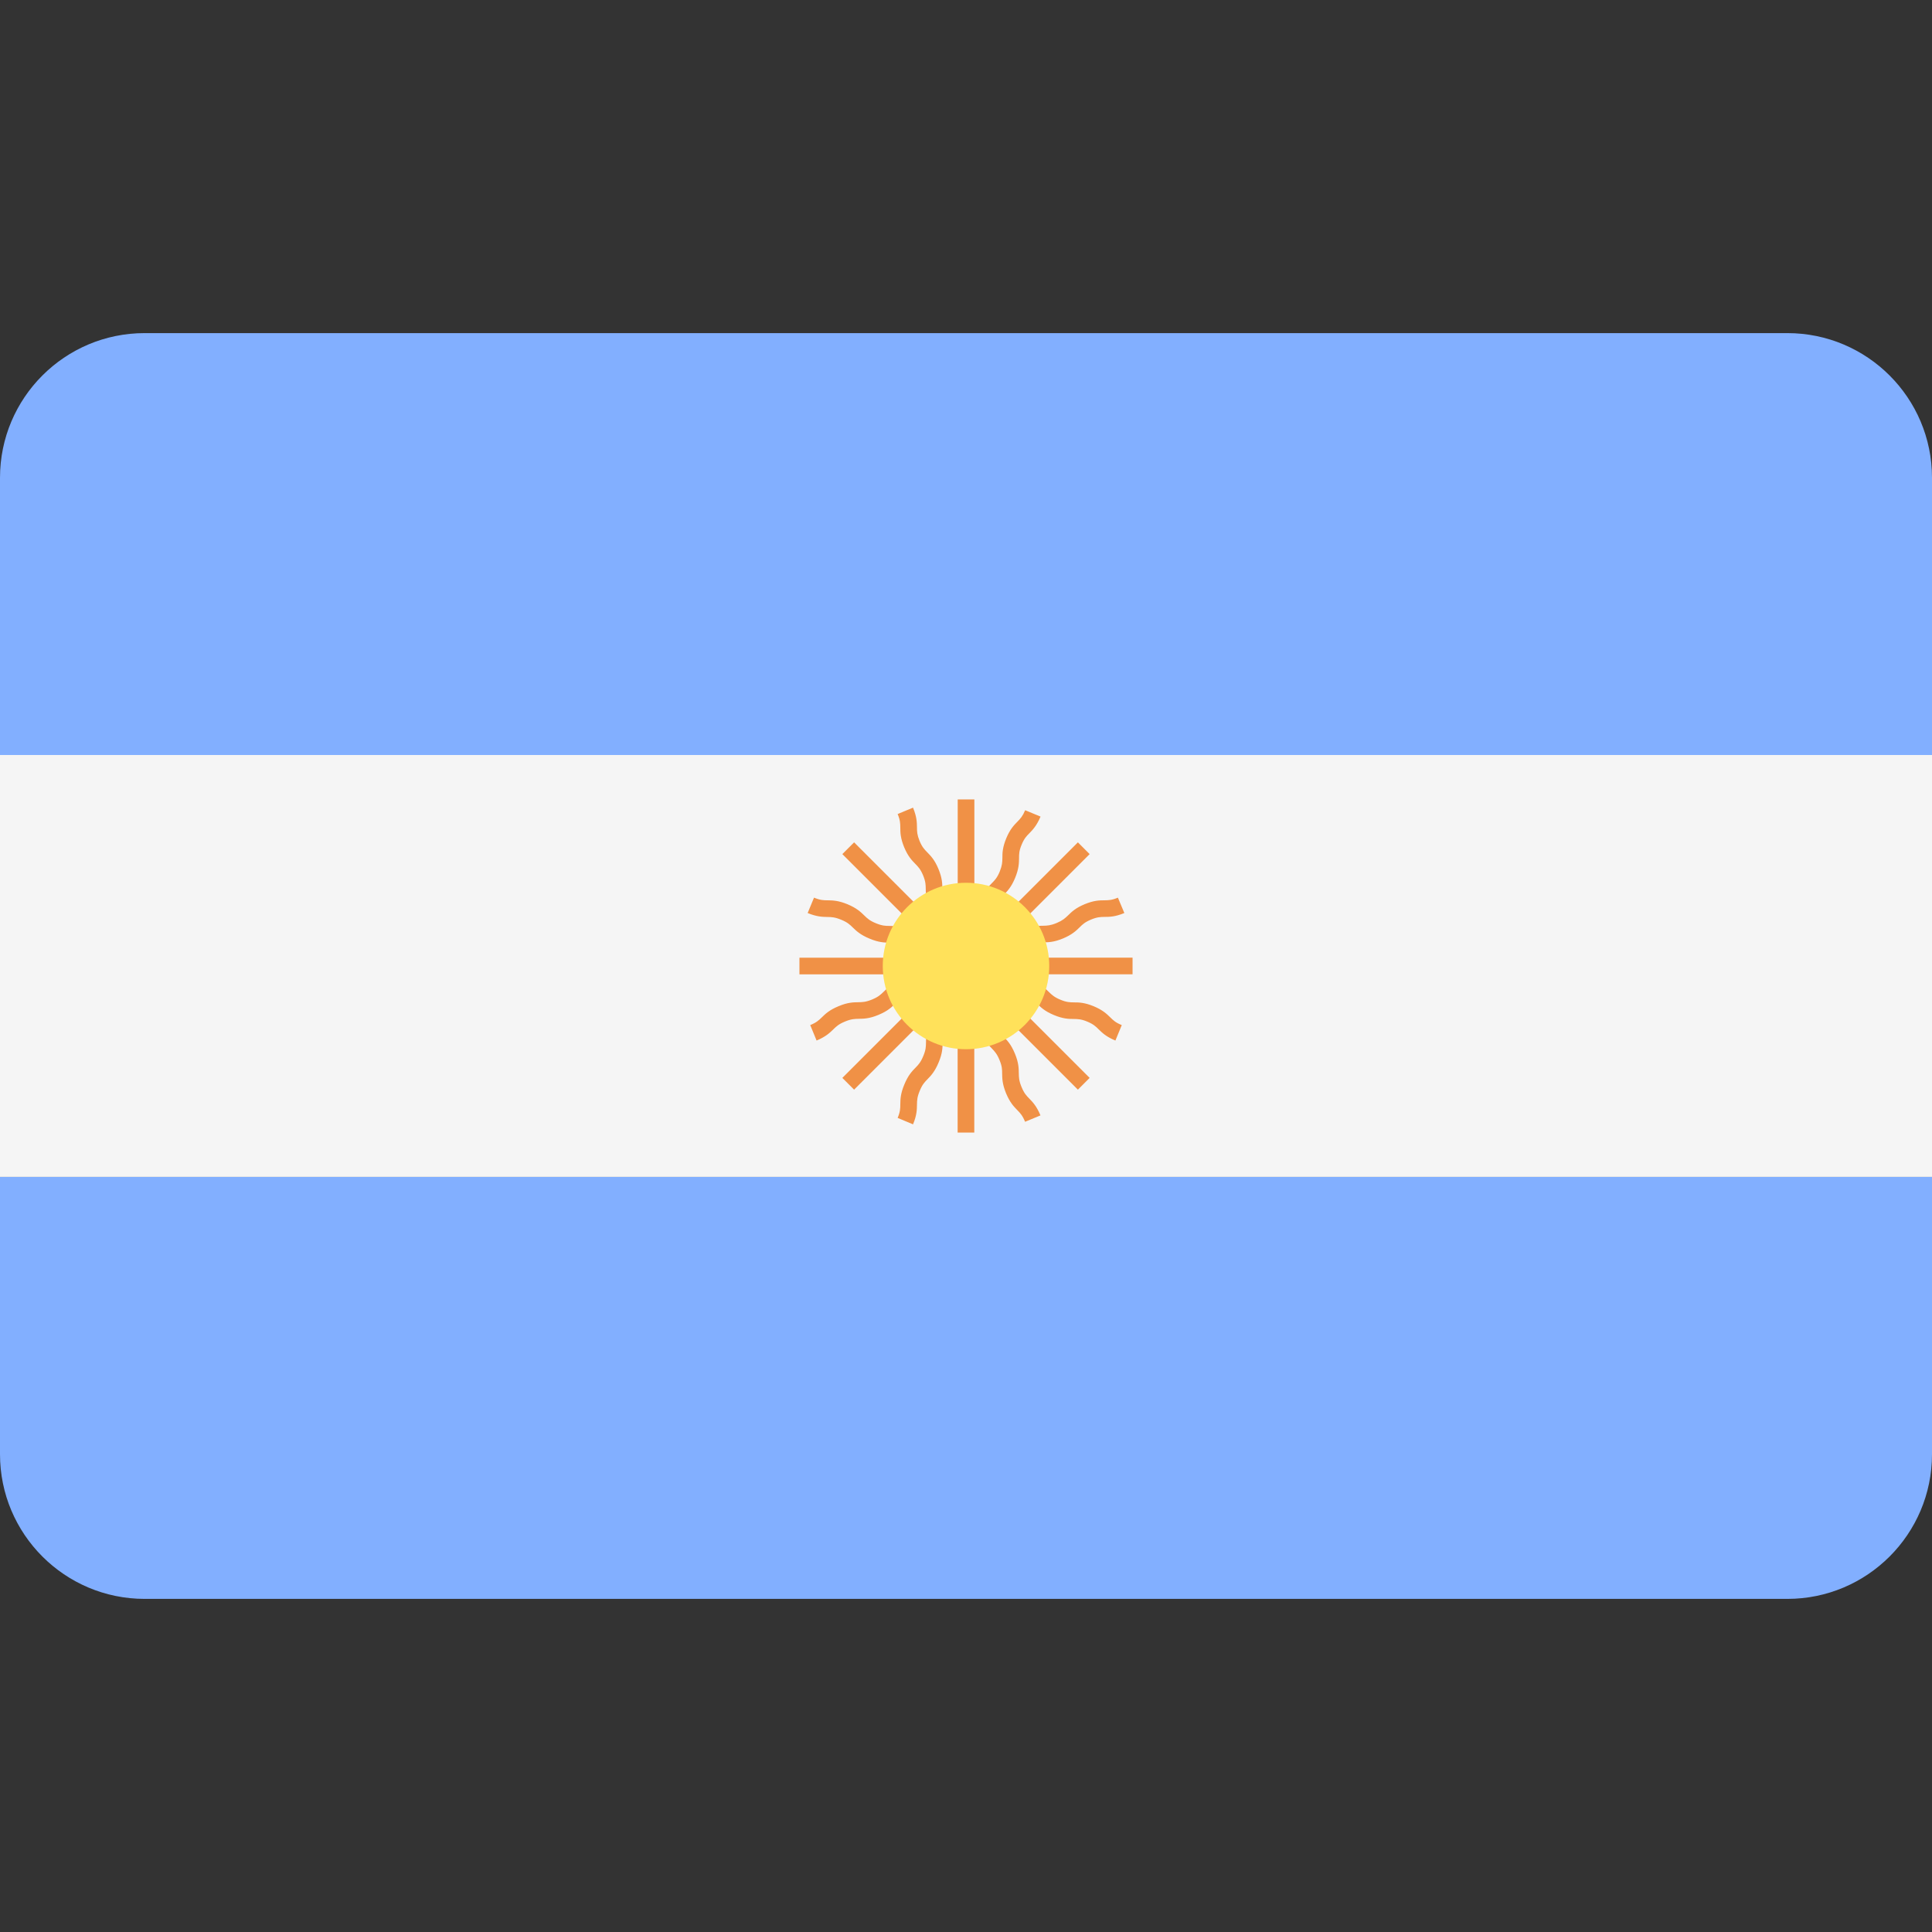 <svg xmlns="http://www.w3.org/2000/svg" width="24" height="24" viewBox="0 0 24 24" fill="none"><rect x="0" y="0" width="24" height="24" fill="#333333" stroke="none"/><rect width="24" height="24" fill="none"/>
<path d="M22.203 4.138H1.797C0.805 4.138 0 4.943 0 5.935V9.379H24V5.935C24 4.943 23.195 4.138 22.203 4.138Z" fill="#82AFFF"/>
<path d="M0 18.065C0 19.057 0.805 19.862 1.797 19.862H22.203C23.195 19.862 24 19.057 24 18.065V14.621H0V18.065Z" fill="#82AFFF"/>
<path d="M24 9.379H0V14.62H24V9.379Z" fill="#F5F5F5"/>
<path d="M14.069 11.896H12.579C12.607 11.875 12.629 11.855 12.649 11.835C12.685 11.8 12.714 11.771 12.791 11.74C12.868 11.707 12.908 11.707 12.96 11.706C13.021 11.706 13.091 11.705 13.205 11.658C13.319 11.61 13.368 11.562 13.412 11.519C13.448 11.483 13.477 11.455 13.554 11.423C13.631 11.391 13.671 11.391 13.722 11.39C13.784 11.39 13.853 11.389 13.967 11.342L13.887 11.151C13.811 11.183 13.771 11.183 13.72 11.184C13.658 11.184 13.589 11.185 13.475 11.232C13.361 11.279 13.312 11.328 13.268 11.371C13.231 11.406 13.202 11.434 13.126 11.466C13.048 11.498 13.008 11.499 12.957 11.5C12.895 11.5 12.825 11.501 12.712 11.549C12.598 11.595 12.548 11.644 12.504 11.687C12.468 11.722 12.439 11.75 12.365 11.781L13.536 10.61L13.39 10.464L12.336 11.518C12.341 11.483 12.342 11.453 12.342 11.425C12.343 11.373 12.343 11.333 12.375 11.256C12.407 11.179 12.435 11.15 12.471 11.114C12.514 11.07 12.563 11.02 12.61 10.906C12.657 10.792 12.658 10.723 12.659 10.661C12.659 10.61 12.659 10.57 12.691 10.493C12.723 10.416 12.751 10.387 12.787 10.351C12.83 10.307 12.878 10.257 12.926 10.144L12.735 10.065C12.703 10.141 12.675 10.17 12.639 10.207C12.596 10.251 12.547 10.3 12.5 10.414C12.453 10.528 12.452 10.597 12.452 10.659C12.451 10.71 12.45 10.75 12.419 10.827C12.387 10.904 12.359 10.933 12.323 10.969C12.28 11.013 12.231 11.063 12.184 11.177C12.137 11.291 12.136 11.361 12.135 11.422C12.135 11.472 12.133 11.512 12.104 11.586V9.931H11.897V11.421C11.876 11.393 11.855 11.371 11.835 11.351C11.8 11.315 11.771 11.286 11.74 11.209C11.708 11.132 11.707 11.092 11.706 11.04C11.706 10.979 11.705 10.909 11.658 10.795C11.611 10.681 11.562 10.632 11.519 10.588C11.483 10.551 11.455 10.523 11.423 10.446C11.392 10.369 11.391 10.329 11.391 10.278C11.39 10.216 11.389 10.147 11.342 10.033L11.151 10.112C11.183 10.189 11.183 10.229 11.184 10.28C11.184 10.341 11.185 10.411 11.232 10.525C11.279 10.638 11.328 10.688 11.371 10.732C11.407 10.769 11.435 10.797 11.467 10.874C11.499 10.951 11.499 10.992 11.5 11.043C11.5 11.104 11.501 11.174 11.549 11.288C11.595 11.402 11.644 11.452 11.687 11.496C11.722 11.532 11.75 11.561 11.781 11.635L10.61 10.464L10.464 10.61L11.633 11.779C11.569 11.75 11.538 11.723 11.504 11.691C11.46 11.648 11.41 11.599 11.296 11.551C11.182 11.505 11.112 11.503 11.051 11.502C10.999 11.502 10.959 11.501 10.881 11.469C10.803 11.437 10.774 11.409 10.737 11.373C10.693 11.33 10.643 11.281 10.528 11.233C10.414 11.186 10.344 11.185 10.282 11.184C10.231 11.184 10.19 11.183 10.112 11.151L10.033 11.342C10.148 11.389 10.217 11.39 10.279 11.391C10.331 11.392 10.371 11.393 10.449 11.425C10.527 11.457 10.556 11.485 10.593 11.521C10.637 11.564 10.688 11.613 10.802 11.66C10.916 11.708 10.986 11.709 11.048 11.71C11.099 11.71 11.139 11.711 11.217 11.743C11.294 11.775 11.323 11.803 11.36 11.839C11.379 11.857 11.4 11.877 11.425 11.897H9.931V12.104H11.584C11.518 12.128 11.477 12.132 11.431 12.132C11.369 12.133 11.299 12.134 11.185 12.181C11.071 12.228 11.021 12.277 10.977 12.32C10.94 12.356 10.911 12.384 10.834 12.416C10.756 12.448 10.715 12.449 10.664 12.45C10.602 12.451 10.532 12.451 10.418 12.499C10.303 12.546 10.253 12.595 10.209 12.638C10.172 12.674 10.143 12.702 10.065 12.734L10.144 12.926C10.258 12.878 10.308 12.83 10.353 12.786C10.39 12.75 10.419 12.722 10.497 12.69C10.574 12.658 10.615 12.657 10.667 12.656C10.728 12.655 10.798 12.655 10.913 12.607C11.027 12.56 11.077 12.511 11.121 12.468C11.158 12.432 11.187 12.404 11.264 12.372C11.341 12.34 11.382 12.339 11.433 12.339C11.459 12.338 11.489 12.337 11.521 12.333L10.464 13.39L10.61 13.536L11.779 12.367C11.75 12.431 11.723 12.462 11.691 12.496C11.648 12.54 11.599 12.59 11.552 12.704C11.504 12.818 11.503 12.888 11.503 12.95C11.502 13.001 11.502 13.041 11.469 13.119C11.437 13.197 11.409 13.226 11.373 13.263C11.33 13.307 11.281 13.357 11.234 13.472C11.186 13.586 11.185 13.656 11.184 13.718C11.184 13.769 11.183 13.81 11.151 13.887L11.342 13.967C11.39 13.852 11.39 13.782 11.391 13.72C11.392 13.669 11.393 13.628 11.425 13.551C11.457 13.473 11.485 13.444 11.521 13.407C11.564 13.363 11.613 13.312 11.66 13.198C11.708 13.084 11.709 13.014 11.709 12.952C11.71 12.901 11.71 12.861 11.743 12.783C11.775 12.706 11.803 12.677 11.839 12.64C11.857 12.621 11.877 12.6 11.896 12.575V14.069H12.103V12.416C12.128 12.482 12.131 12.522 12.132 12.569C12.133 12.631 12.133 12.701 12.181 12.815C12.228 12.929 12.277 12.979 12.32 13.023C12.355 13.06 12.384 13.089 12.416 13.167C12.448 13.244 12.449 13.285 12.449 13.336C12.45 13.398 12.451 13.468 12.498 13.582C12.546 13.697 12.595 13.747 12.638 13.791C12.674 13.828 12.702 13.857 12.734 13.935L12.925 13.856C12.878 13.742 12.829 13.691 12.786 13.647C12.75 13.61 12.722 13.581 12.69 13.503C12.658 13.426 12.657 13.385 12.656 13.334C12.655 13.272 12.655 13.202 12.607 13.087C12.56 12.973 12.511 12.923 12.468 12.879C12.432 12.842 12.404 12.813 12.372 12.736C12.34 12.658 12.339 12.618 12.338 12.566C12.338 12.54 12.336 12.511 12.333 12.479L13.39 13.536L13.536 13.39L12.482 12.336C12.516 12.341 12.547 12.342 12.575 12.342C12.626 12.343 12.666 12.343 12.743 12.375C12.82 12.407 12.849 12.435 12.886 12.471C12.93 12.514 12.98 12.563 13.094 12.61C13.207 12.657 13.277 12.658 13.339 12.658C13.389 12.659 13.43 12.659 13.507 12.691C13.583 12.723 13.612 12.751 13.648 12.787C13.692 12.83 13.742 12.879 13.856 12.926L13.935 12.734C13.858 12.703 13.83 12.675 13.793 12.639C13.749 12.596 13.699 12.547 13.586 12.5C13.472 12.453 13.402 12.452 13.341 12.452C13.29 12.451 13.25 12.451 13.173 12.419C13.096 12.387 13.067 12.359 13.03 12.323C12.986 12.28 12.936 12.231 12.822 12.184C12.708 12.137 12.639 12.136 12.577 12.135C12.527 12.134 12.486 12.134 12.412 12.103H14.069V11.896H14.069V11.896Z" fill="#F09146"/>
<path d="M12 13.034C12.571 13.034 13.034 12.571 13.034 12C13.034 11.429 12.571 10.966 12 10.966C11.429 10.966 10.966 11.429 10.966 12C10.966 12.571 11.429 13.034 12 13.034Z" fill="#FFE15A"/>
</svg>
